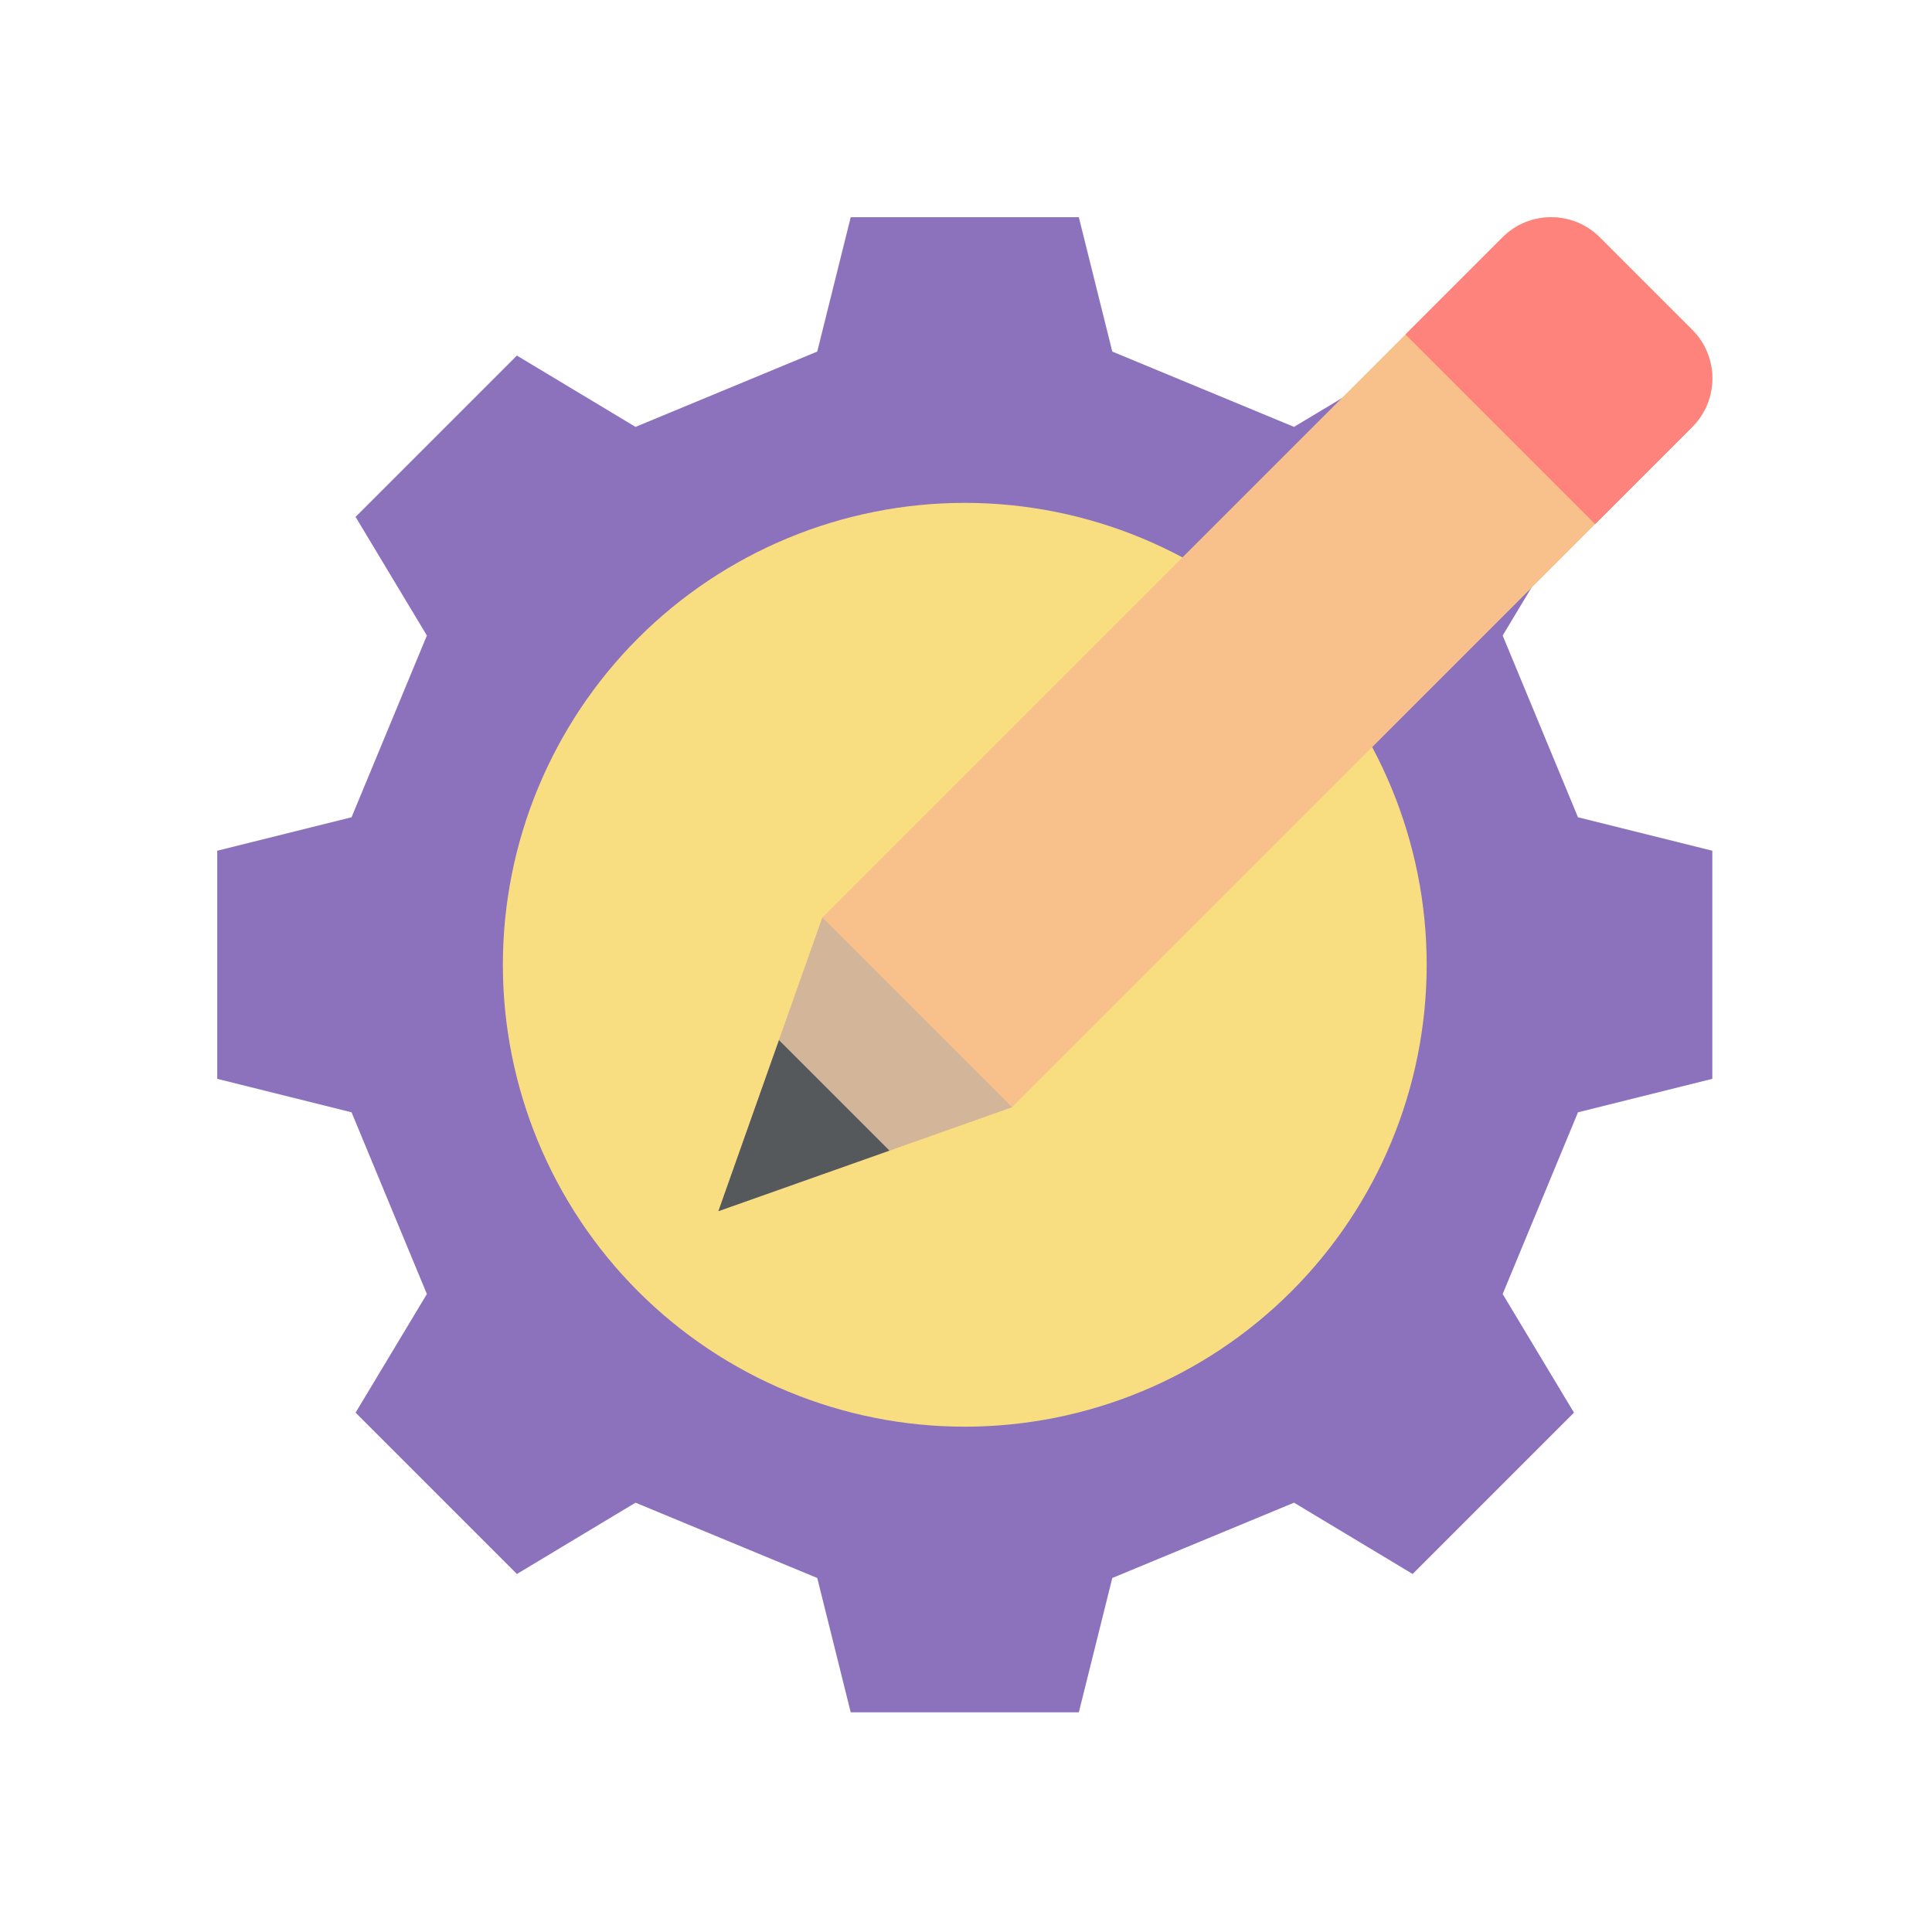 <?xml version="1.0" encoding="UTF-8" standalone="no"?>
<svg
   viewBox="0 0 192 192"
   version="1.1"
   id="svg196"
   sodipodi:docname="setedit.svg"
   inkscape:version="1.2.2 (b0a8486541, 2022-12-01)"
   xml:space="preserve"
   inkscape:export-filename="setedit.png"
   inkscape:export-xdpi="96"
   inkscape:export-ydpi="96"
   xmlns:inkscape="http://www.inkscape.org/namespaces/inkscape"
   xmlns:sodipodi="http://sodipodi.sourceforge.net/DTD/sodipodi-0.dtd"
   xmlns="http://www.w3.org/2000/svg"
   xmlns:svg="http://www.w3.org/2000/svg"><sodipodi:namedview
     id="namedview198"
     pagecolor="#ffffff"
     bordercolor="#111111"
     borderopacity="1"
     inkscape:showpageshadow="0"
     inkscape:pageopacity="0"
     inkscape:pagecheckerboard="1"
     inkscape:deskcolor="#d1d1d1"
     showgrid="false"
     inkscape:zoom="2.9462783"
     inkscape:cx="58.718146"
     inkscape:cy="95.03515"
     inkscape:window-width="1920"
     inkscape:window-height="1011"
     inkscape:window-x="0"
     inkscape:window-y="0"
     inkscape:window-maximized="1"
     inkscape:current-layer="group" /><defs
     id="defs184"><style
       id="style182">.a{fill:none;stroke:#b1b5bd;stroke-linecap:round;stroke-linejoin:round;isolation:isolate;opacity:0.63;}</style></defs><g
     id="group"
     transform="matrix(0.302,0,0,0.302,18.567,18.567)"
     style="stroke:none"><path
       id="path-3"
       d="m 108.617,55.531 39.033,23.464 59.802,-24.784 11.014,-44.209 h 75.063 l 11.014,44.209 59.802,24.784 39.033,-23.464 53.089,53.088 -23.463,39.033 24.782,59.803 44.209,11.013 v 75.065 l -44.207,11.013 -24.784,59.803 23.463,39.033 -53.089,53.088 -39.033,-23.464 -59.802,24.784 -11.014,44.208 H 218.466 L 207.452,457.79 147.65,433.006 108.617,456.47 55.528,403.382 78.991,364.349 54.207,304.546 10,293.533 V 218.468 L 54.208,207.455 78.991,147.652 55.528,108.619 Z"
       fill="#6200ee"
       style="fill:#8c72bd;stroke:none" /><path
       id="path_1"
       d="m 255.997,255.998 m -151.999,0 c 0,-40.297 16.025,-78.985 44.519,-107.48 28.495,-28.494 67.183,-44.519 107.48,-44.519 40.297,0 78.985,16.025 107.48,44.519 28.494,28.495 44.519,67.183 44.519,107.48 0,40.297 -16.025,78.985 -44.519,107.48 -28.495,28.494 -67.183,44.519 -107.48,44.519 -40.297,0 -78.985,-16.025 -107.48,-44.519 -28.494,-28.495 -44.519,-67.183 -44.519,-107.48"
       fill="#f7c331"
       style="fill:#f9de81;stroke:none" /><path
       id="path_2"
       d="M 209.126,240.459 174.917,337.085 271.543,302.876 495.37,79.05 c 8.839,-8.839 8.839,-23.17 0,-32.009 L 464.961,16.632 c -8.839,-8.839 -23.17,-8.839 -32.009,0 z"
       fill="#ff8017"
       style="fill:#f8c18c;stroke:none" /><path
       id="path_3"
       d="m 209.126,240.459 -34.209,96.626 96.626,-34.208 z"
       fill="#82716e"
       style="fill:#d3b69a;stroke:none" /><path
       id="path_4"
       d="m 174.917,337.085 56.303,-19.933 -36.37,-36.37 z"
       fill="#212121"
       style="fill:#56595b;stroke:none" /><path
       id="path_5"
       d="m 463.433,110.987 31.938,-31.938 c 8.839,-8.839 8.839,-23.17 0,-32.01 L 464.962,16.63 c -8.839,-8.839 -23.17,-8.839 -32.009,0 l -31.938,31.938 z"
       fill="#ff414e"
       style="fill:#ff837d;stroke:none" /></g></svg>

